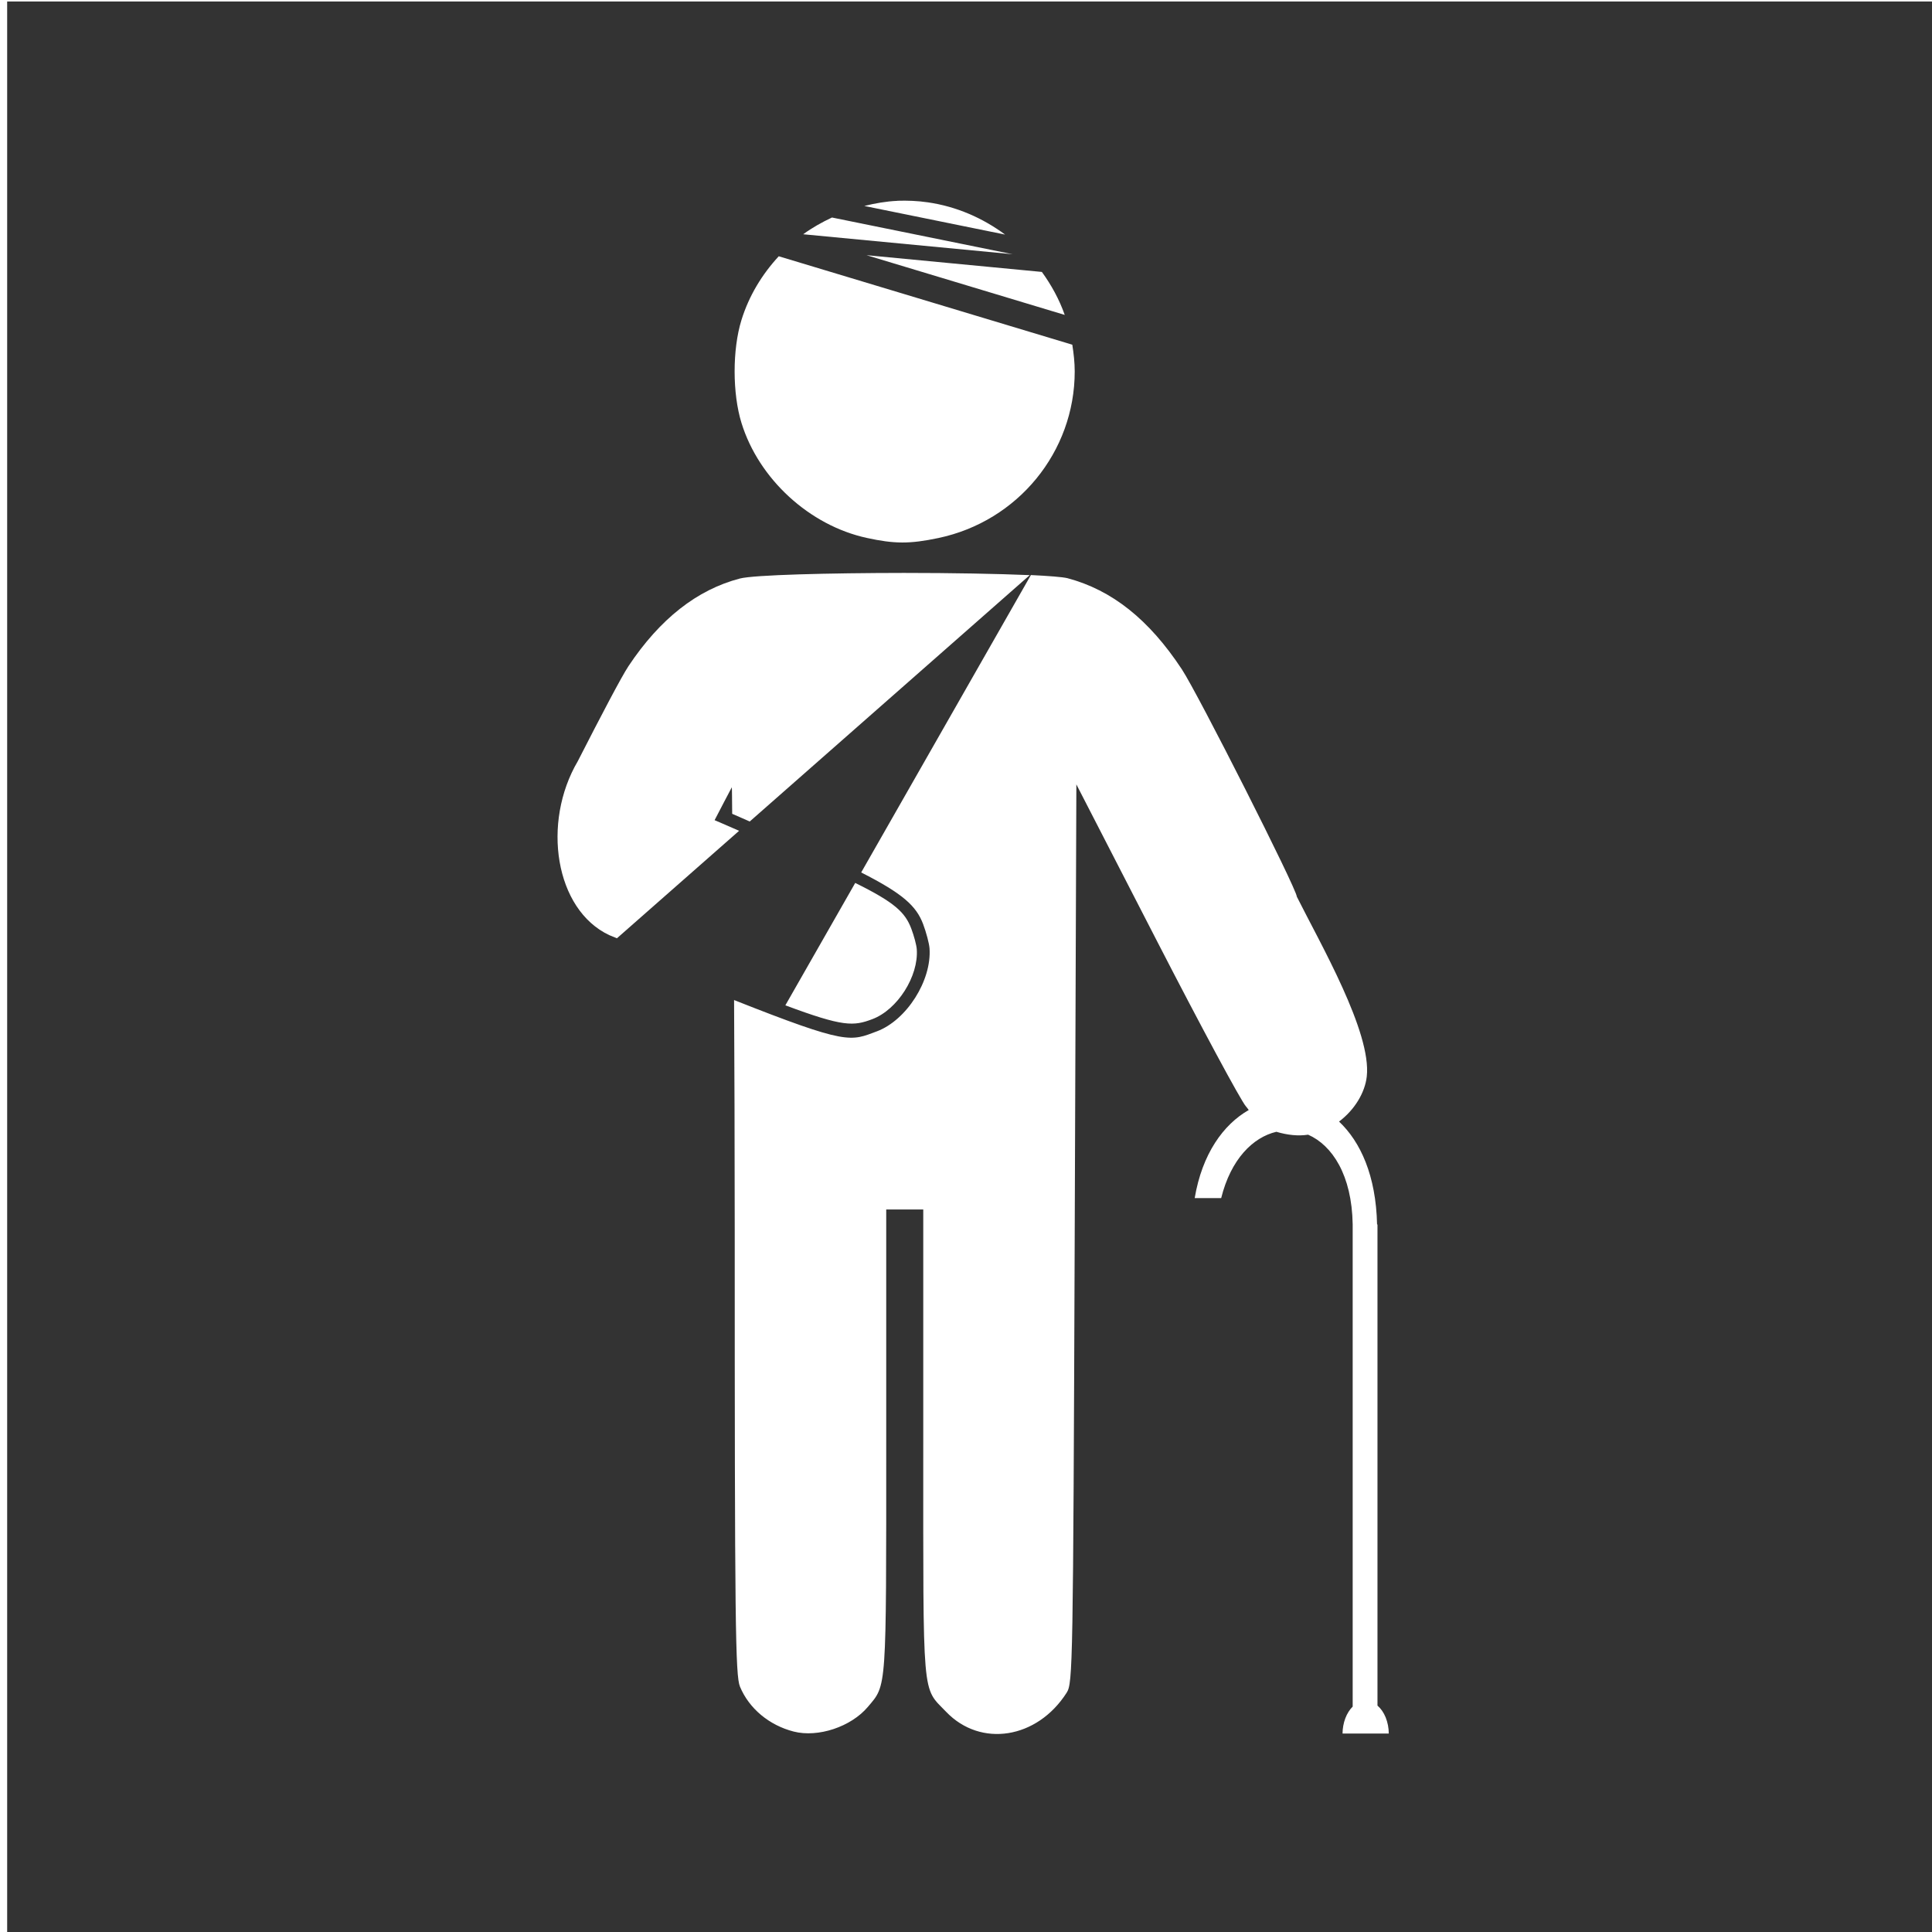 <svg width="48" height="48" viewBox="0 0 48 48" fill="none" xmlns="http://www.w3.org/2000/svg">
<path fill-rule="evenodd" clip-rule="evenodd" d="M0.178 0.037V48.037H48.178V0.037H0.178ZM22.295 4.988C22.545 4.98 22.799 4.99 23.053 5.027C23.771 5.131 24.42 5.42 24.971 5.828L21.473 5.117C21.741 5.051 22.014 5.002 22.295 4.99V4.988ZM20.67 5.404L25.158 6.316L19.955 5.82C20.178 5.657 20.419 5.523 20.67 5.404ZM21.529 6.34L25.885 6.756C26.122 7.083 26.317 7.438 26.453 7.824L21.529 6.34ZM19.348 6.367L26.641 8.564C26.675 8.782 26.701 9.002 26.701 9.229C26.701 11.225 25.288 12.952 23.314 13.367C22.607 13.516 22.224 13.515 21.537 13.365C20.112 13.056 18.852 11.901 18.422 10.508C18.195 9.775 18.195 8.684 18.42 7.955C18.607 7.349 18.934 6.814 19.348 6.367ZM22.459 14.234C23.648 14.234 24.792 14.255 25.584 14.289L18.627 20.41C18.459 20.337 18.374 20.297 18.191 20.219C18.188 19.922 18.186 19.555 18.182 19.559C18.173 19.568 17.832 20.231 17.754 20.377C17.84 20.415 17.812 20.402 17.904 20.441C18.099 20.525 18.185 20.564 18.363 20.641L15.328 23.311C15.248 23.277 15.221 23.268 15.139 23.234C13.788 22.601 13.455 20.439 14.357 18.908C14.93 17.785 15.443 16.808 15.615 16.549C16.395 15.377 17.319 14.65 18.383 14.373C18.733 14.282 20.596 14.236 22.459 14.234ZM25.611 14.287C26.046 14.308 26.401 14.335 26.521 14.365C27.629 14.66 28.547 15.391 29.363 16.629C29.765 17.238 32.219 22.092 32.219 22.277C32.799 23.437 34.081 25.646 33.957 26.746C33.912 27.147 33.655 27.574 33.268 27.865C33.8 28.366 34.186 29.206 34.213 30.422H34.223V42.375C34.307 42.447 34.378 42.548 34.427 42.67C34.476 42.792 34.503 42.93 34.504 43.07H33.355C33.356 42.938 33.38 42.808 33.424 42.691C33.468 42.575 33.531 42.475 33.607 42.4V30.418C33.587 29.195 33.099 28.454 32.5 28.191C32.257 28.229 31.991 28.202 31.711 28.119C31.13 28.255 30.581 28.797 30.34 29.766H29.682C29.866 28.671 30.392 27.938 31.025 27.578C31.001 27.547 30.981 27.518 30.955 27.488C30.834 27.356 29.836 25.501 28.738 23.367L26.742 19.488L26.701 30.646C26.661 41.39 26.654 41.815 26.502 42.053C25.77 43.202 24.365 43.426 23.506 42.529C22.902 41.898 22.938 42.322 22.938 35.865V30.049H22.018V35.822C22.018 42.065 22.034 41.847 21.561 42.408C21.144 42.902 20.324 43.175 19.719 43.02C19.11 42.864 18.611 42.448 18.385 41.906C18.269 41.63 18.254 40.345 18.254 30.537C18.254 28.286 18.246 26.535 18.238 24.846C21.067 25.966 21.129 25.871 21.787 25.623C22.527 25.344 23.15 24.359 23.094 23.562C23.085 23.439 23.013 23.167 22.934 22.957C22.764 22.509 22.434 22.203 21.396 21.676L25.611 14.289V14.287ZM21.248 21.936C22.234 22.423 22.489 22.67 22.641 23.072C22.708 23.25 22.77 23.48 22.777 23.584C22.825 24.255 22.297 25.085 21.674 25.32C21.206 25.497 20.955 25.516 19.512 24.977L21.248 21.936Z" fill="#333333"/>
</svg>
